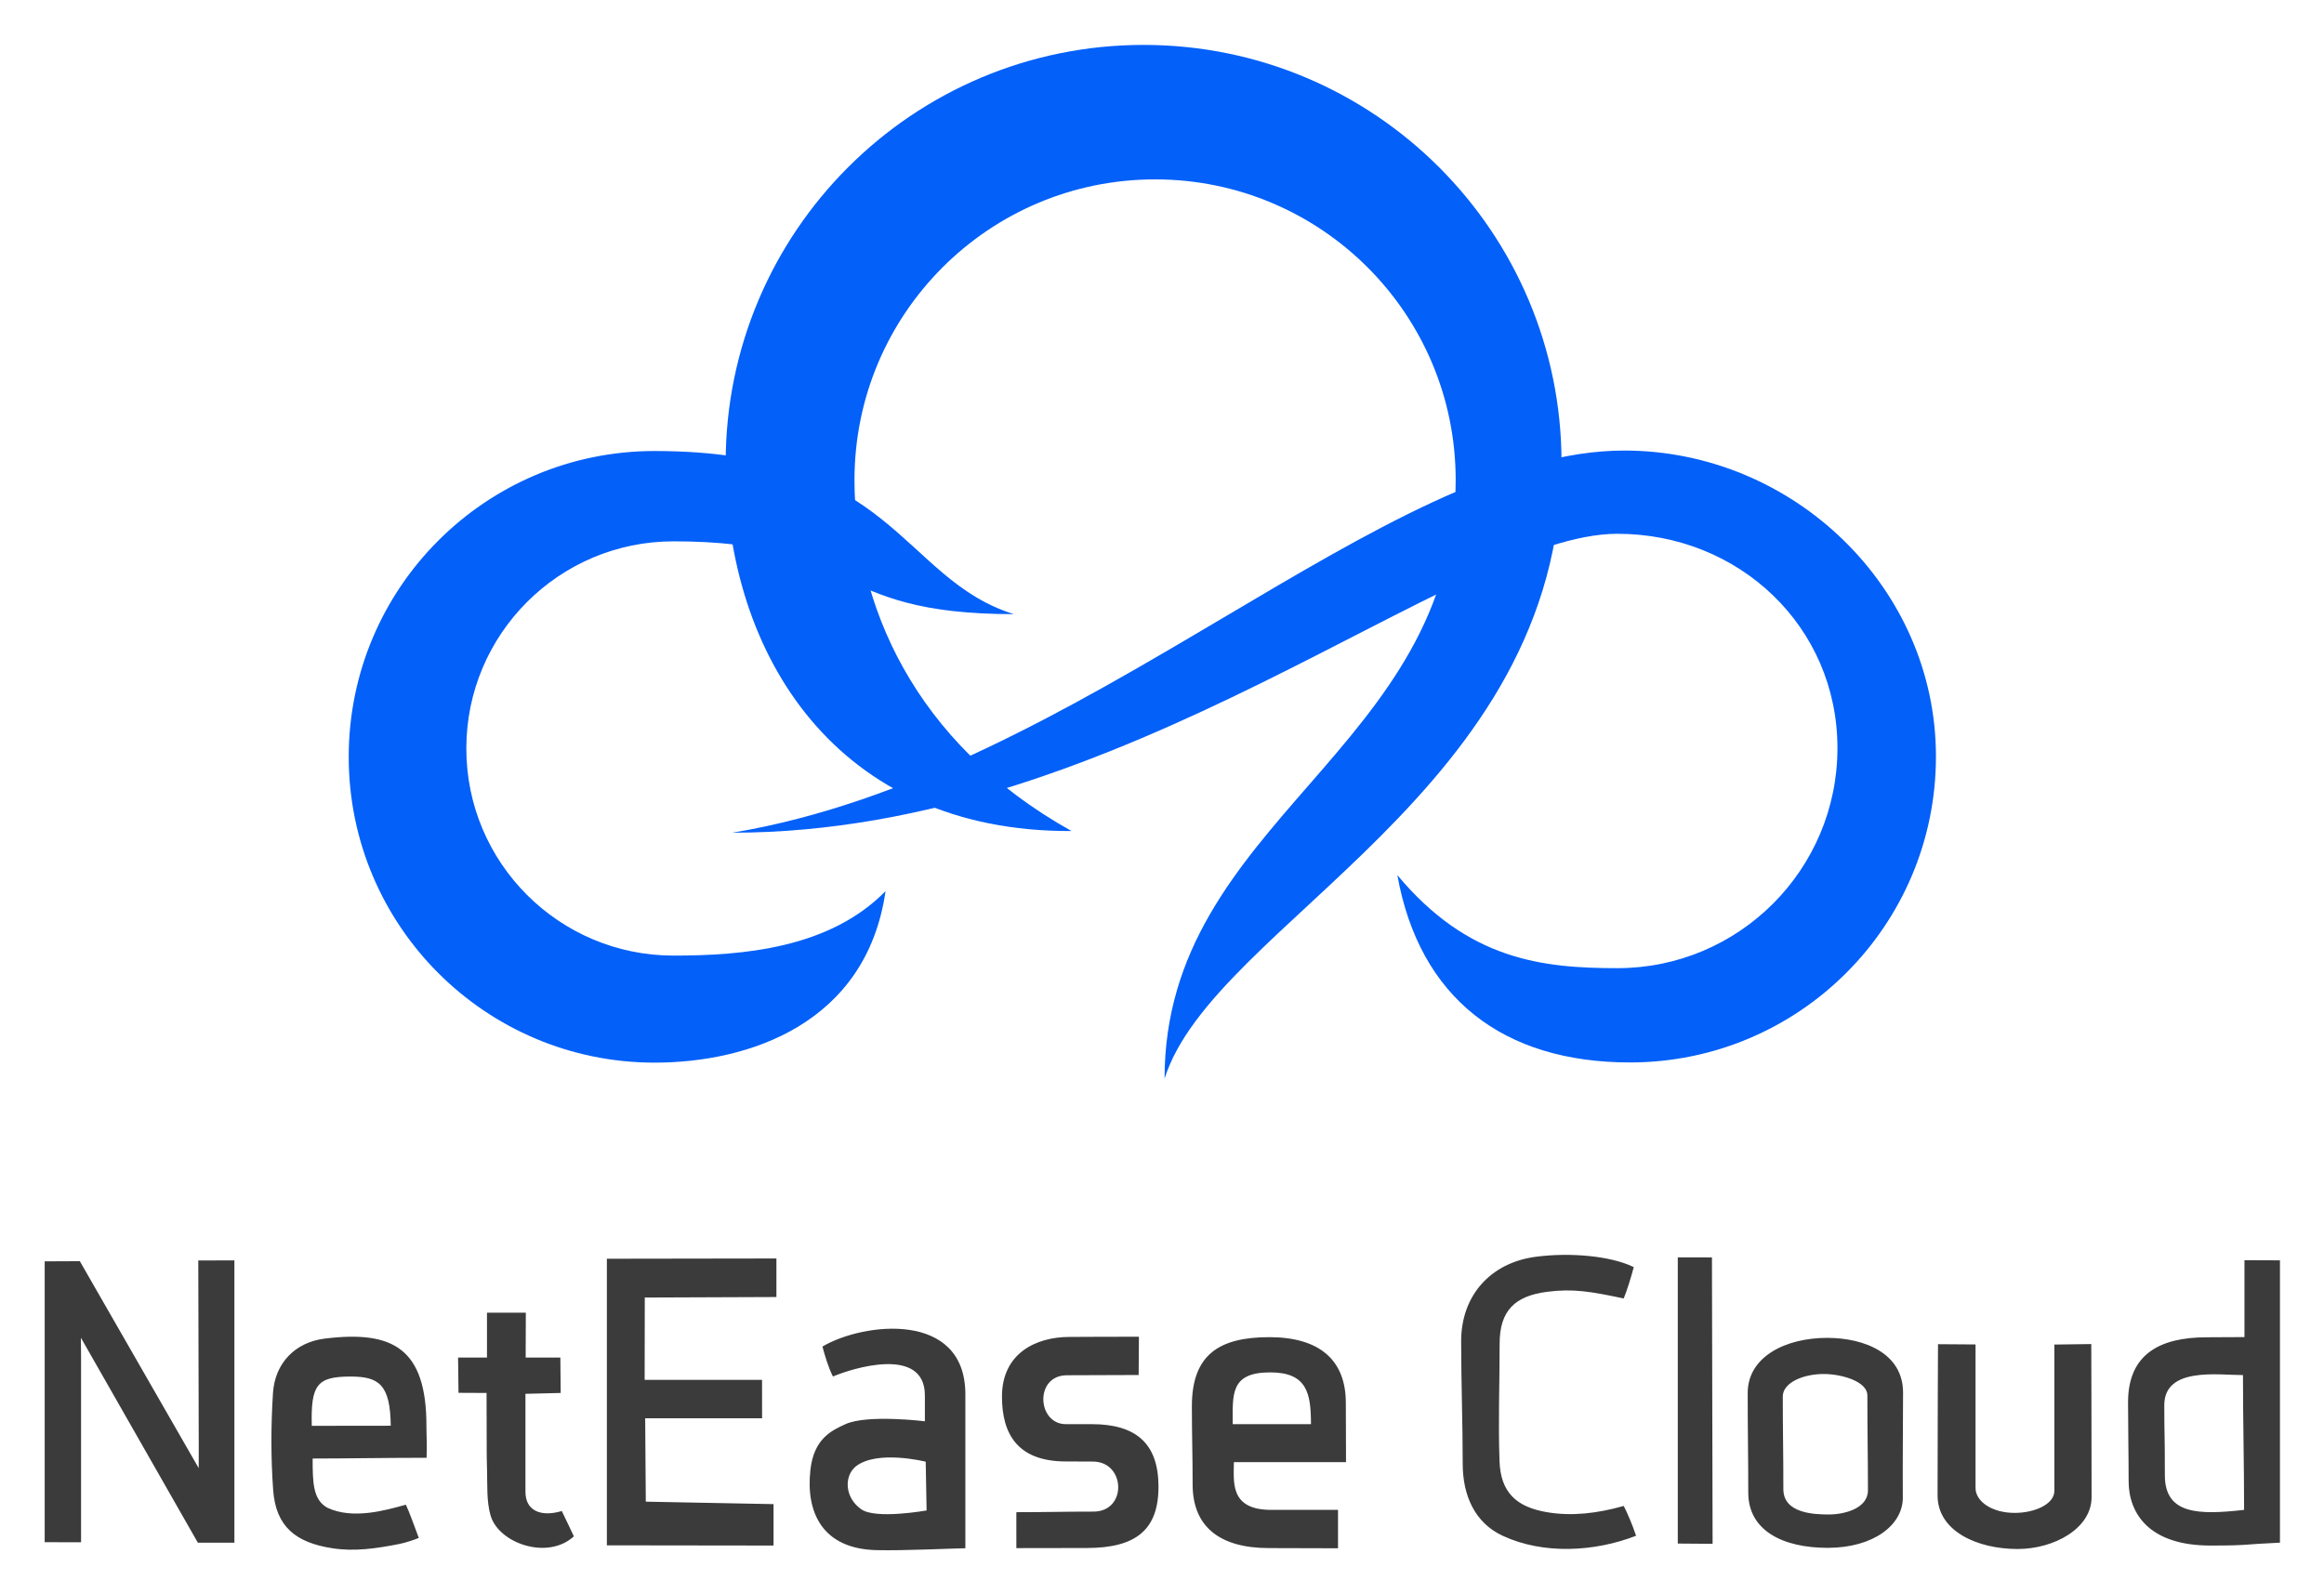 <svg xmlns="http://www.w3.org/2000/svg" role="img" viewBox="-0.10 97.90 499.20 342.20"><path fill="#0360F9" d="M245.547 107.548c-49.581 0-89.772 40.192-89.772 89.772 0 41.373 23.919 79.385 74.291 79.124-34.099-19.036-46.62-49.1-46.62-75.43 0-35.66 28.904-64.574 64.564-64.574 35.667 0 64.572 28.914 64.572 64.574 0 57.976-62.531 73.109-62.531 128.633 10.409-33.267 85.27-61.89 85.27-132.327-.002-49.58-40.195-89.772-89.774-89.772z"/><path fill="#0360F9" d="M100.068 258.711c0-24.581 19.937-44.507 44.506-44.507 39.961 0 32.456 15.643 73.098 15.643-24.35-7.627-25.609-35.048-77.162-35.048-36.29 0-65.704 29.423-65.704 65.713 0 36.27 29.414 65.693 65.704 65.693 20.126 0 45.486-8.286 49.609-36.85-12.089 12.35-30.773 13.851-45.546 13.851-24.568 0-44.505-19.916-44.505-44.495z"/><path fill="#0360F9" d="M348.771 194.699c-51.562 0-116.174 69.576-191.575 82.106 84.318 0 155.044-64.222 190.114-64.222 26.121 0 47.277 19.926 47.277 46.047 0 26.102-21.156 47.278-47.277 47.278-16.213 0-32.086-1.801-47.259-19.996 4.744 26.422 22.738 40.253 49.96 40.253 36.311 0 65.734-29.424 65.734-65.734 0-36.308-30.664-65.732-66.974-65.732z"/><path d="M17.311 429.245l-7.811-.004v-60.344l7.546-.035 25.537 44.468.007-4.359-.099-40.259 7.759-.026v60.651h-7.853l-25.121-44.032.035 4.242zm146.276-34.886l.011 8.254h-25.113l.134 17.916 27.439.528v8.899l-35.801-.046v-61.575l36.419-.055v8.282l-28.275.11-.029 17.687zm34.978 8.9v-5.562c0-10.753-15.697-5.798-19.747-4.058-1.018-1.987-1.76-4.582-2.253-6.438 8.774-5.19 30.695-7.786 30.695 10.26v33.074c-2.885.038-12.979.545-19.077.408-11.564-.27-15.216-7.998-14.213-17.18.741-6.797 4.572-8.528 7.539-9.887 4.673-2.14 17.056-.617 17.056-.617zm.179 8.685s-10.438-2.631-15.043 1.027c-2.563 2.151-2.316 6.725 1.167 9.169 3.067 2.253 14.068.275 14.068.275l-.192-10.471zm283.273-26.774v-16.52l7.623.029v60.657c-8.221.371-6.612.619-14.956.619-13.226 0-17.551-6.975-17.551-13.843 0-5.491-.124-11.619-.124-16.934 0-10.383 6.864-13.967 16.934-13.967 3.236.002 3.465-.041 8.074-.041zm-17.224 14.628c0 7.046.125 5.314.125 15.078 0 8.404 7.23 8.528 17.018 7.417 0-9.861-.241-19.253-.241-28.959-5.308 0-16.902-1.817-16.902 6.464zM91.528 411.1c-8.603 0-17.442.161-24.472.161 0 5.099.054 8.853 3.152 10.567 5.469 2.596 12.514.557 16.871-.647.834 1.76 1.761 4.448 2.781 7.138-.766.335-2.753 1.018-4.171 1.297-5.177 1.021-9.685 1.645-14.368.927-7.879-1.205-12.169-4.637-12.744-12.489-.504-6.913-.486-13.916-.044-20.843.413-6.454 4.77-10.928 11.119-11.715 14.663-1.815 21.846 2.128 21.846 18.741-.001 2.111.163 4.189.03 6.863zm-16.315-17.452c-7.23 0-8.568 1.761-8.343 10.588 5.152 0 12.156-.021 16.964-.021-.093-8.899-2.595-10.567-8.621-10.567zm273.465 27.8c.738 1.4 1.827 3.933 2.654 6.405-8.899 3.462-19.9 4.079-28.663 0-6.021-2.803-8.571-8.71-8.577-15.452 0-8.785-.333-17.548-.333-26.353 0-9.859 6.354-16.874 16.066-18.14 7.18-.94 15.942-.247 21.011 2.225-.568 2.171-1.518 5.219-2.161 6.735-7.046-1.482-10.816-2.162-16.501-1.421-6.882.897-10.15 4.056-10.15 11.13 0 8.646-.32 16.841-.024 25.246.236 6.711 3.623 9.851 10.175 10.963 5.376.914 10.816.262 16.503-1.338zm-59.649-9.415h-24.09c0 4.203-.989 10.26 8.033 10.26h14.337v8.251c-4.507 0-9.911-.041-14.831-.041-10.753 0-16.398-4.749-16.398-13.651 0-6.301-.164-10.812-.164-16.807 0-11.001 5.736-14.885 16.739-14.859 10.599.031 16.331 4.848 16.331 14.117 0 3.956.043 7.249.043 12.73zm-24.338-8.158l16.809.002c0-6.674-.863-11.125-8.775-11.125-8.652 0-8.034 4.821-8.034 11.123zm-20.148-18.785c0 2.842-.056 5.26-.056 8.227-5.932 0-10.08.054-15.395.054-7.042 0-6.424 10.505-.248 10.505h5.563c9.526 0 14.287 4.166 14.339 13.301.051 9.463-4.897 13.308-15.449 13.308-5.084 0-10.791.024-15.081.024l-.001-7.721c6.673 0 9.94-.124 16.563-.124 7.293 0 6.922-10.753-.124-10.753-3.336 0-2.621-.025-5.807-.025-10.383 0-13.721-5.908-13.721-13.941 0-9.27 7.272-12.809 14.506-12.809 4.298-.001 5.224-.046 14.911-.046zm171.552 34.113c0-14.214.095-32.508.095-32.508l8.061.057v30.843c0 2.842 3.463 5.346 8.404 5.346 4.329 0 8.529-1.884 8.529-4.728v-31.439l7.926-.107s.066 21.165.066 32.907c0 6.674-7.992 11.124-15.902 11.124-8.651-.001-17.179-3.832-17.179-11.495zm-7.414-22.125c0 9.147-.104 13.154-.051 22.618 0 5.81-6.257 10.753-16.144 10.753-9.64 0-17.055-3.708-17.055-11.865 0-7.973-.122-12.607-.122-21.383 0-7.91 8.281-11.865 17.056-11.865 8.033 0 16.316 3.337 16.316 11.742zm-7.665.618c0-2.966-5.438-4.596-9.393-4.596-4.448 0-8.776 1.876-8.776 4.843 0 7.786.124 11.741.124 19.899 0 5.191 6.549 5.438 9.765 5.438 3.248 0 8.403-1.235 8.403-5.19 0-7.169-.123-12.113-.123-20.394zm-296.603-.525c-2.142 0-4.145-.028-6.025-.028 0-2.289-.093-5.998-.093-7.573h6.21v-9.641h8.343l-.033 9.641h7.449l.074 7.602-7.571.186V418.4c0 4.202 3.45 5.439 7.807 4.142 1.141 2.315 1.576 3.305 2.596 5.438-5.654 5.19-16.185 1.486-17.898-4.497-.881-3.069-.658-6.466-.756-9.724-.119-3.996-.039-5.083-.081-9.078-.003-.717-.022-5.749-.022-7.51zm255.88-29.138l7.338.016.139 61.536-7.477-.058z" fill="#3B3B3C" fill-rule="evenodd" clip-rule="evenodd"/></svg>